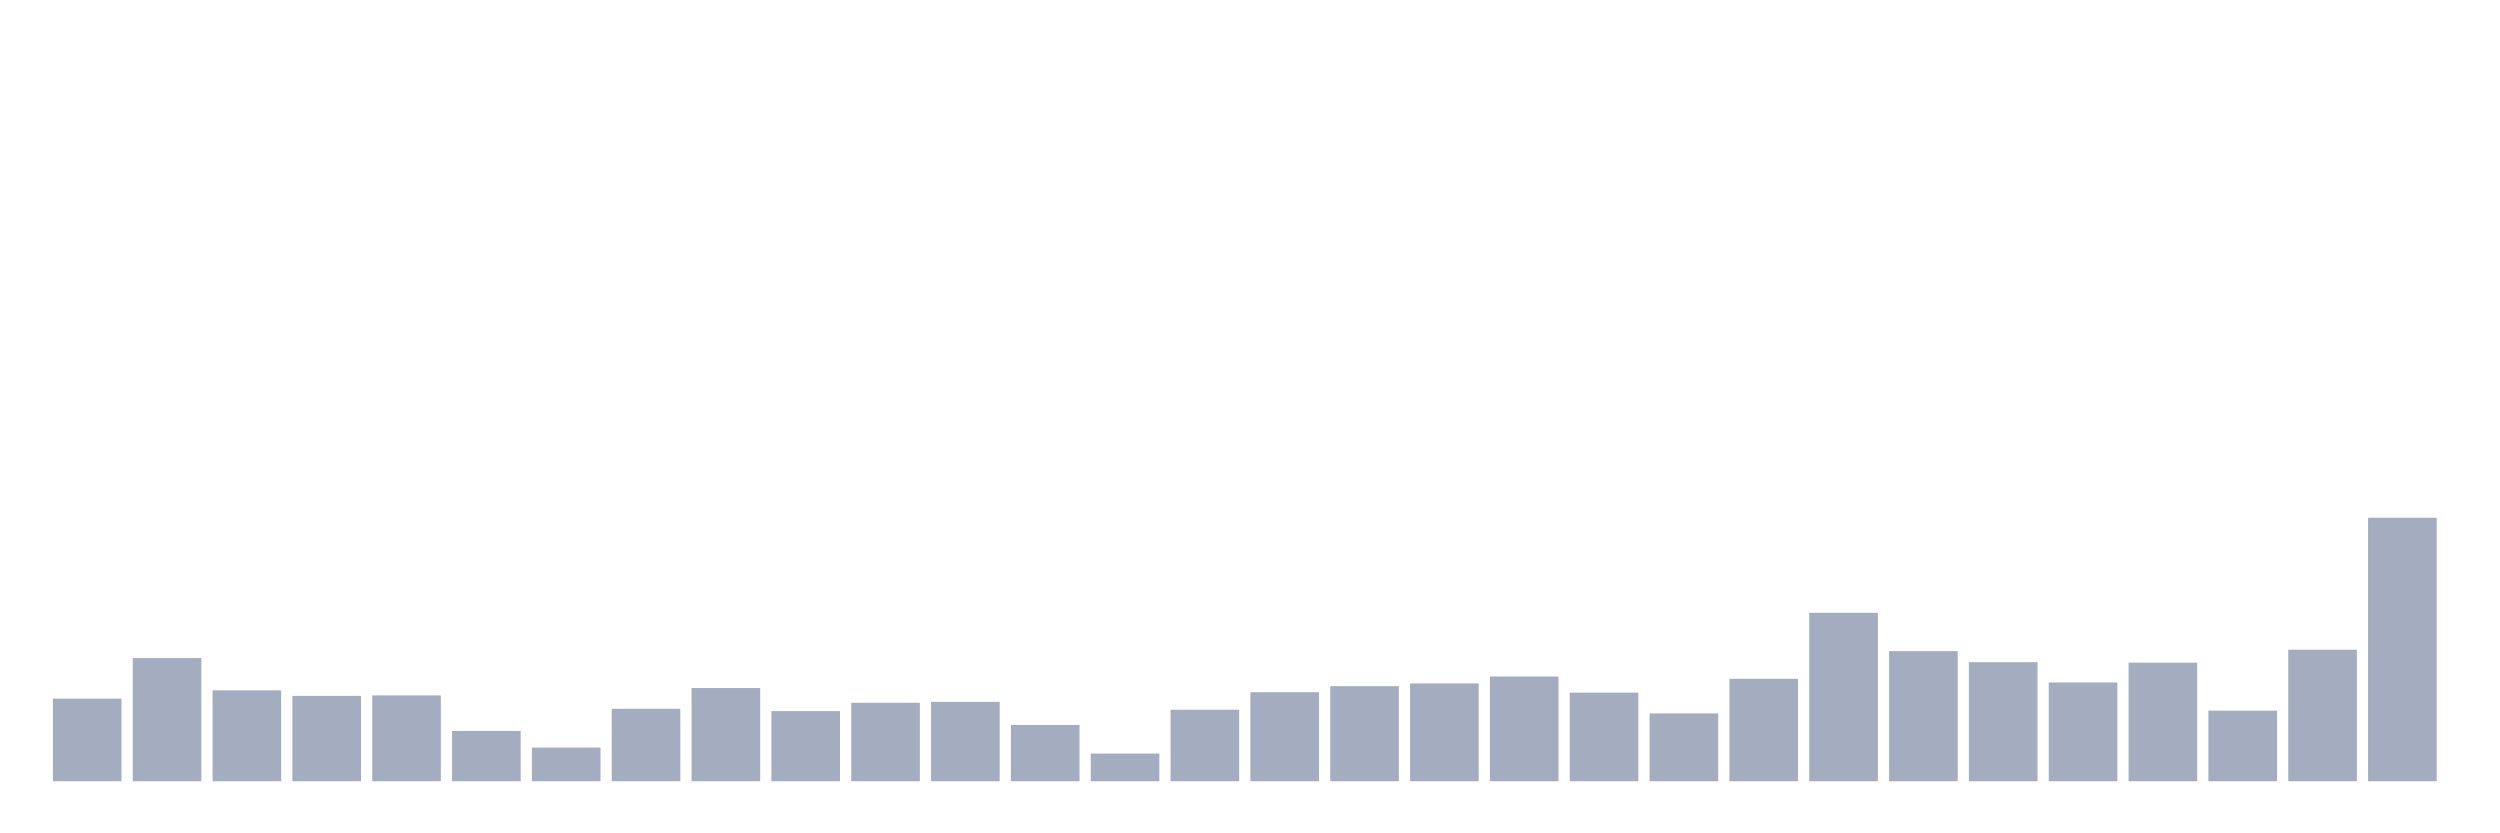 <svg xmlns="http://www.w3.org/2000/svg" viewBox="0 0 480 160"><g transform="translate(10,10)"><rect class="bar" x="0.153" width="13.175" y="124.139" height="15.861" fill="rgb(164,173,192)"></rect><rect class="bar" x="15.482" width="13.175" y="116.342" height="23.658" fill="rgb(164,173,192)"></rect><rect class="bar" x="30.81" width="13.175" y="122.544" height="17.456" fill="rgb(164,173,192)"></rect><rect class="bar" x="46.138" width="13.175" y="123.608" height="16.392" fill="rgb(164,173,192)"></rect><rect class="bar" x="61.466" width="13.175" y="123.519" height="16.481" fill="rgb(164,173,192)"></rect><rect class="bar" x="76.794" width="13.175" y="130.342" height="9.658" fill="rgb(164,173,192)"></rect><rect class="bar" x="92.123" width="13.175" y="133.532" height="6.468" fill="rgb(164,173,192)"></rect><rect class="bar" x="107.451" width="13.175" y="126.089" height="13.911" fill="rgb(164,173,192)"></rect><rect class="bar" x="122.779" width="13.175" y="122.101" height="17.899" fill="rgb(164,173,192)"></rect><rect class="bar" x="138.107" width="13.175" y="126.532" height="13.468" fill="rgb(164,173,192)"></rect><rect class="bar" x="153.436" width="13.175" y="124.937" height="15.063" fill="rgb(164,173,192)"></rect><rect class="bar" x="168.764" width="13.175" y="124.759" height="15.241" fill="rgb(164,173,192)"></rect><rect class="bar" x="184.092" width="13.175" y="129.19" height="10.81" fill="rgb(164,173,192)"></rect><rect class="bar" x="199.42" width="13.175" y="134.684" height="5.316" fill="rgb(164,173,192)"></rect><rect class="bar" x="214.748" width="13.175" y="126.266" height="13.734" fill="rgb(164,173,192)"></rect><rect class="bar" x="230.077" width="13.175" y="122.899" height="17.101" fill="rgb(164,173,192)"></rect><rect class="bar" x="245.405" width="13.175" y="121.747" height="18.253" fill="rgb(164,173,192)"></rect><rect class="bar" x="260.733" width="13.175" y="121.215" height="18.785" fill="rgb(164,173,192)"></rect><rect class="bar" x="276.061" width="13.175" y="119.886" height="20.114" fill="rgb(164,173,192)"></rect><rect class="bar" x="291.39" width="13.175" y="122.987" height="17.013" fill="rgb(164,173,192)"></rect><rect class="bar" x="306.718" width="13.175" y="126.975" height="13.025" fill="rgb(164,173,192)"></rect><rect class="bar" x="322.046" width="13.175" y="120.329" height="19.671" fill="rgb(164,173,192)"></rect><rect class="bar" x="337.374" width="13.175" y="107.658" height="32.342" fill="rgb(164,173,192)"></rect><rect class="bar" x="352.702" width="13.175" y="115.013" height="24.987" fill="rgb(164,173,192)"></rect><rect class="bar" x="368.031" width="13.175" y="117.139" height="22.861" fill="rgb(164,173,192)"></rect><rect class="bar" x="383.359" width="13.175" y="121.038" height="18.962" fill="rgb(164,173,192)"></rect><rect class="bar" x="398.687" width="13.175" y="117.228" height="22.772" fill="rgb(164,173,192)"></rect><rect class="bar" x="414.015" width="13.175" y="126.443" height="13.557" fill="rgb(164,173,192)"></rect><rect class="bar" x="429.344" width="13.175" y="114.747" height="25.253" fill="rgb(164,173,192)"></rect><rect class="bar" x="444.672" width="13.175" y="89.405" height="50.595" fill="rgb(164,173,192)"></rect></g></svg>